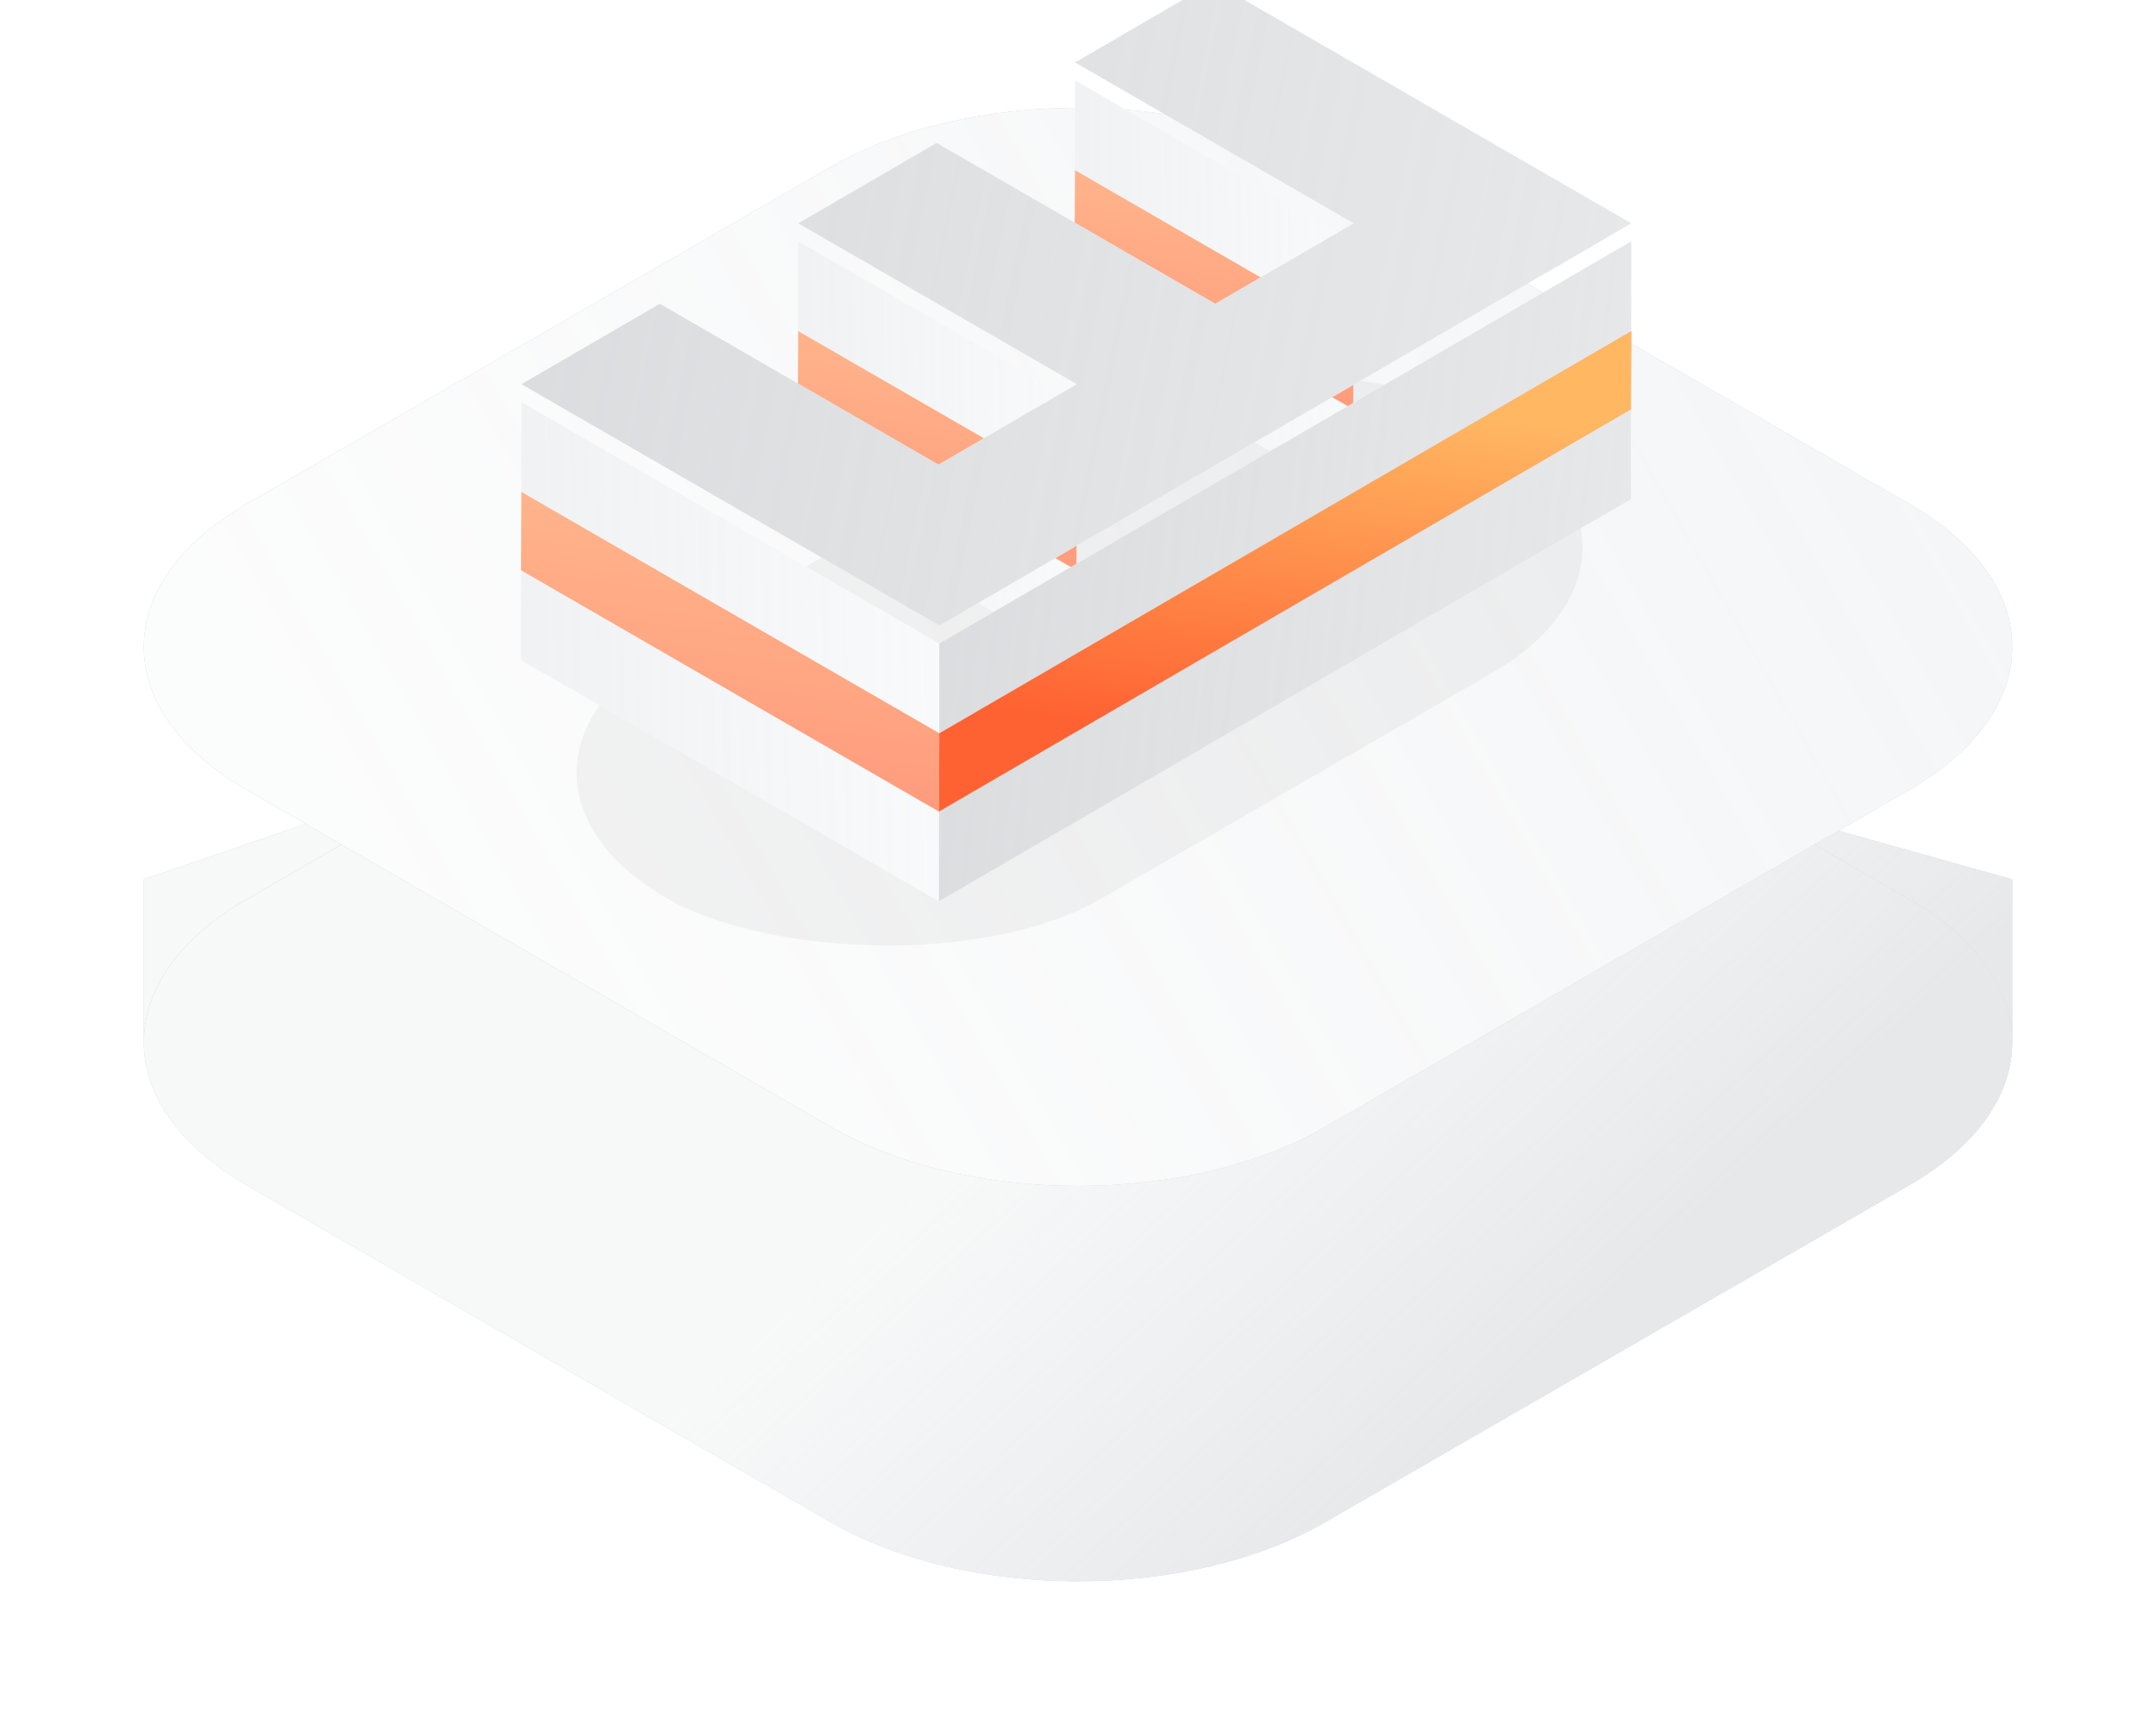 <svg width="240" height="192" viewBox="0 0 240 192" fill="none" xmlns="http://www.w3.org/2000/svg">
<g filter="url(#filter0_d_7790_101907)">
<path d="M27.398 107.875C19.748 103.461 15.949 97.668 16 91.884C16.051 86.177 19.85 80.48 27.398 76.125L53.627 60.993L92.484 38.575C107.681 29.808 132.319 29.808 147.516 38.575L194.286 65.558L212.602 76.125C220.15 80.48 223.949 86.177 223.999 91.884C224.051 97.668 220.252 103.461 212.602 107.875L147.516 145.425C132.319 154.192 107.681 154.192 92.484 145.425L27.398 107.875Z" fill="#C4C4C4"/>
<path d="M27.398 107.875C19.748 103.461 15.949 97.668 16 91.884C16.051 86.177 19.85 80.48 27.398 76.125L53.627 60.993L92.484 38.575C107.681 29.808 132.319 29.808 147.516 38.575L194.286 65.558L212.602 76.125C220.15 80.48 223.949 86.177 223.999 91.884C224.051 97.668 220.252 103.461 212.602 107.875L147.516 145.425C132.319 154.192 107.681 154.192 92.484 145.425L27.398 107.875Z" fill="white"/>
<path d="M27.398 107.875C19.748 103.461 15.949 97.668 16 91.884C16.051 86.177 19.85 80.48 27.398 76.125L53.627 60.993L92.484 38.575C107.681 29.808 132.319 29.808 147.516 38.575L194.286 65.558L212.602 76.125C220.15 80.48 223.949 86.177 223.999 91.884C224.051 97.668 220.252 103.461 212.602 107.875L147.516 145.425C132.319 154.192 107.681 154.192 92.484 145.425L27.398 107.875Z" fill="url(#paint0_linear_7790_101907)" fill-opacity="0.4"/>
<path d="M16 91.884C16.051 86.177 19.85 80.48 27.398 76.125L53.627 60.993L16 73.882V91.884Z" fill="#C4C4C4"/>
<path d="M16 91.884C16.051 86.177 19.85 80.48 27.398 76.125L53.627 60.993L16 73.882V91.884Z" fill="white"/>
<path d="M16 91.884C16.051 86.177 19.85 80.48 27.398 76.125L53.627 60.993L16 73.882V91.884Z" fill="url(#paint1_linear_7790_101907)" fill-opacity="0.4"/>
<path d="M212.602 76.125C220.15 80.48 223.949 86.177 223.999 91.884V73.882L194.286 65.558L212.602 76.125Z" fill="#C4C4C4"/>
<path d="M212.602 76.125C220.15 80.48 223.949 86.177 223.999 91.884V73.882L194.286 65.558L212.602 76.125Z" fill="white"/>
<path d="M212.602 76.125C220.15 80.48 223.949 86.177 223.999 91.884V73.882L194.286 65.558L212.602 76.125Z" fill="url(#paint2_linear_7790_101907)" fill-opacity="0.4"/>
</g>
<g filter="url(#filter1_i_7790_101907)">
<path d="M27.398 89.875C12.201 81.108 12.201 66.893 27.398 58.126L92.484 20.576C107.681 11.808 132.319 11.808 147.516 20.576L212.602 58.126C227.799 66.893 227.799 81.108 212.602 89.875L147.516 127.425C132.319 136.192 107.681 136.192 92.484 127.425L27.398 89.875Z" fill="#C4C4C4"/>
<path d="M27.398 89.875C12.201 81.108 12.201 66.893 27.398 58.126L92.484 20.576C107.681 11.808 132.319 11.808 147.516 20.576L212.602 58.126C227.799 66.893 227.799 81.108 212.602 89.875L147.516 127.425C132.319 136.192 107.681 136.192 92.484 127.425L27.398 89.875Z" fill="white"/>
<path d="M27.398 89.875C12.201 81.108 12.201 66.893 27.398 58.126L92.484 20.576C107.681 11.808 132.319 11.808 147.516 20.576L212.602 58.126C227.799 66.893 227.799 81.108 212.602 89.875L147.516 127.425C132.319 136.192 107.681 136.192 92.484 127.425L27.398 89.875Z" fill="url(#paint3_linear_7790_101907)" fill-opacity="0.15"/>
</g>
<g opacity="0.04" filter="url(#filter2_f_7790_101907)">
<rect width="106.137" height="55.93" rx="27.965" transform="matrix(0.866 -0.5 0.866 0.5 50 86)" fill="black"/>
</g>
<path d="M150.688 26.859L150.637 55.56L119.626 37.658L119.671 8.951L150.688 26.859Z" fill="white"/>
<path d="M150.688 26.859L150.637 55.56L119.626 37.658L119.671 8.951L150.688 26.859Z" fill="url(#paint4_linear_7790_101907)" fill-opacity="0.2"/>
<path d="M150.688 36.859L150.637 45.56L119.626 27.658L119.671 18.951L150.688 36.859Z" fill="#FFB199"/>
<path d="M150.688 36.859L150.637 45.56L119.626 27.658L119.671 18.951L150.688 36.859Z" fill="url(#paint5_linear_7790_101907)" fill-opacity="0.2"/>
<path d="M119.874 44.761L119.824 73.468L88.813 55.56L88.858 26.859L119.874 44.761Z" fill="white"/>
<path d="M119.874 44.761L119.824 73.468L88.813 55.56L88.858 26.859L119.874 44.761Z" fill="url(#paint6_linear_7790_101907)" fill-opacity="0.2"/>
<path d="M119.874 54.761L119.824 63.468L88.813 45.56L88.858 36.859L119.874 54.761Z" fill="#FFB199"/>
<path d="M119.874 54.761L119.824 63.468L88.813 45.56L88.858 36.859L119.874 54.761Z" fill="url(#paint7_linear_7790_101907)" fill-opacity="0.2"/>
<path d="M104.566 71.62L104.515 100.327L58 73.468L58.044 44.761L104.566 71.62Z" fill="white"/>
<path d="M104.566 71.62L104.515 100.327L58 73.468L58.044 44.761L104.566 71.62Z" fill="url(#paint8_linear_7790_101907)" fill-opacity="0.2"/>
<path d="M104.566 81.62L104.515 90.327L58 63.468L58.044 54.761L104.566 81.62Z" fill="#FFB199"/>
<path d="M104.566 81.62L104.515 90.327L58 63.468L58.044 54.761L104.566 81.62Z" fill="url(#paint9_linear_7790_101907)" fill-opacity="0.2"/>
<path d="M181.59 26.859L181.546 55.56L104.516 100.327L104.566 71.62L181.59 26.859Z" fill="white"/>
<path d="M181.59 26.859L181.546 55.56L104.516 100.327L104.566 71.62L181.59 26.859Z" fill="url(#paint10_linear_7790_101907)" fill-opacity="0.6"/>
<path d="M181.59 36.859L181.546 45.56L104.516 90.327L104.566 81.62L181.59 36.859Z" fill="#FFB199"/>
<path d="M181.59 36.859L181.546 45.56L104.516 90.327L104.566 81.62L181.59 36.859Z" fill="url(#paint11_linear_7790_101907)" fill-opacity="0.75"/>
<g filter="url(#filter3_i_7790_101907)">
<path d="M181.59 26.859L104.566 71.62L58.044 44.761L73.448 35.81L104.465 53.718L119.874 44.761L88.858 26.859L104.261 17.908L135.278 35.81L150.688 26.859L119.671 8.951L135.074 0L181.59 26.859Z" fill="white"/>
<path d="M181.59 26.859L104.566 71.62L58.044 44.761L73.448 35.81L104.465 53.718L119.874 44.761L88.858 26.859L104.261 17.908L135.278 35.81L150.688 26.859L119.671 8.951L135.074 0L181.59 26.859Z" fill="url(#paint12_linear_7790_101907)" fill-opacity="0.6"/>
</g>
<defs>
<filter id="filter0_d_7790_101907" x="0" y="32" width="240" height="160" filterUnits="userSpaceOnUse" color-interpolation-filters="sRGB">
<feFlood flood-opacity="0" result="BackgroundImageFix"/>
<feColorMatrix in="SourceAlpha" type="matrix" values="0 0 0 0 0 0 0 0 0 0 0 0 0 0 0 0 0 0 127 0" result="hardAlpha"/>
<feOffset dy="24"/>
<feGaussianBlur stdDeviation="8"/>
<feComposite in2="hardAlpha" operator="out"/>
<feColorMatrix type="matrix" values="0 0 0 0 0.765 0 0 0 0 0.776 0 0 0 0 0.792 0 0 0 0.12 0"/>
<feBlend mode="normal" in2="BackgroundImageFix" result="effect1_dropShadow_7790_101907"/>
<feBlend mode="normal" in="SourceGraphic" in2="effect1_dropShadow_7790_101907" result="shape"/>
</filter>
<filter id="filter1_i_7790_101907" x="16" y="14" width="208" height="120" filterUnits="userSpaceOnUse" color-interpolation-filters="sRGB">
<feFlood flood-opacity="0" result="BackgroundImageFix"/>
<feBlend mode="normal" in="SourceGraphic" in2="BackgroundImageFix" result="shape"/>
<feColorMatrix in="SourceAlpha" type="matrix" values="0 0 0 0 0 0 0 0 0 0 0 0 0 0 0 0 0 0 127 0" result="hardAlpha"/>
<feOffset dy="-2"/>
<feComposite in2="hardAlpha" operator="arithmetic" k2="-1" k3="1"/>
<feColorMatrix type="matrix" values="0 0 0 0 1 0 0 0 0 1 0 0 0 0 1 0 0 0 1 0"/>
<feBlend mode="normal" in2="shape" result="effect1_innerShadow_7790_101907"/>
</filter>
<filter id="filter2_f_7790_101907" x="43.275" y="20.211" width="153.804" height="106.475" filterUnits="userSpaceOnUse" color-interpolation-filters="sRGB">
<feFlood flood-opacity="0" result="BackgroundImageFix"/>
<feBlend mode="normal" in="SourceGraphic" in2="BackgroundImageFix" result="shape"/>
<feGaussianBlur stdDeviation="10.456" result="effect1_foregroundBlur_7790_101907"/>
</filter>
<filter id="filter3_i_7790_101907" x="58.044" y="0" width="123.545" height="71.62" filterUnits="userSpaceOnUse" color-interpolation-filters="sRGB">
<feFlood flood-opacity="0" result="BackgroundImageFix"/>
<feBlend mode="normal" in="SourceGraphic" in2="BackgroundImageFix" result="shape"/>
<feColorMatrix in="SourceAlpha" type="matrix" values="0 0 0 0 0 0 0 0 0 0 0 0 0 0 0 0 0 0 127 0" result="hardAlpha"/>
<feOffset dy="-2"/>
<feComposite in2="hardAlpha" operator="arithmetic" k2="-1" k3="1"/>
<feColorMatrix type="matrix" values="0 0 0 0 1 0 0 0 0 1 0 0 0 0 1 0 0 0 0.6 0"/>
<feBlend mode="normal" in2="shape" result="effect1_innerShadow_7790_101907"/>
</filter>
<linearGradient id="paint0_linear_7790_101907" x1="72.632" y1="135.753" x2="113.601" y2="180.2" gradientUnits="userSpaceOnUse">
<stop stop-color="#CCD1D3" stop-opacity="0.36"/>
<stop offset="1" stop-color="#C3C6CA"/>
</linearGradient>
<linearGradient id="paint1_linear_7790_101907" x1="72.632" y1="135.753" x2="113.601" y2="180.2" gradientUnits="userSpaceOnUse">
<stop stop-color="#CCD1D3" stop-opacity="0.36"/>
<stop offset="1" stop-color="#C3C6CA"/>
</linearGradient>
<linearGradient id="paint2_linear_7790_101907" x1="72.632" y1="135.753" x2="113.601" y2="180.2" gradientUnits="userSpaceOnUse">
<stop stop-color="#CCD1D3" stop-opacity="0.36"/>
<stop offset="1" stop-color="#C3C6CA"/>
</linearGradient>
<linearGradient id="paint3_linear_7790_101907" x1="16.905" y1="57.661" x2="182.617" y2="-37.16" gradientUnits="userSpaceOnUse">
<stop stop-color="#BDC6CB" stop-opacity="0.36"/>
<stop offset="1" stop-color="#B7BEC8"/>
</linearGradient>
<linearGradient id="paint4_linear_7790_101907" x1="157.564" y1="58.958" x2="121.601" y2="59.503" gradientUnits="userSpaceOnUse">
<stop stop-color="#BDC6CB" stop-opacity="0.36"/>
<stop offset="1" stop-color="#B7BEC8"/>
</linearGradient>
<linearGradient id="paint5_linear_7790_101907" x1="135.157" y1="42.054" x2="138.383" y2="22.846" gradientUnits="userSpaceOnUse">
<stop stop-color="#FF4810"/>
<stop offset="1" stop-color="#FFB950"/>
</linearGradient>
<linearGradient id="paint6_linear_7790_101907" x1="126.751" y1="76.867" x2="90.788" y2="77.412" gradientUnits="userSpaceOnUse">
<stop stop-color="#BDC6CB" stop-opacity="0.36"/>
<stop offset="1" stop-color="#B7BEC8"/>
</linearGradient>
<linearGradient id="paint7_linear_7790_101907" x1="104.344" y1="59.963" x2="107.569" y2="40.754" gradientUnits="userSpaceOnUse">
<stop stop-color="#FF4810"/>
<stop offset="1" stop-color="#FFB950"/>
</linearGradient>
<linearGradient id="paint8_linear_7790_101907" x1="114.875" y1="104.379" x2="60.968" y2="105.406" gradientUnits="userSpaceOnUse">
<stop stop-color="#BDC6CB" stop-opacity="0.36"/>
<stop offset="1" stop-color="#B7BEC8"/>
</linearGradient>
<linearGradient id="paint9_linear_7790_101907" x1="81.283" y1="85.642" x2="85.149" y2="59.822" gradientUnits="userSpaceOnUse">
<stop stop-color="#FF4810"/>
<stop offset="1" stop-color="#FFB950"/>
</linearGradient>
<linearGradient id="paint10_linear_7790_101907" x1="297.814" y1="35.687" x2="111.269" y2="12.633" gradientUnits="userSpaceOnUse">
<stop stop-color="#CCD1D3" stop-opacity="0.36"/>
<stop offset="1" stop-color="#C3C6CA"/>
</linearGradient>
<linearGradient id="paint11_linear_7790_101907" x1="143.053" y1="83.284" x2="148.352" y2="44.318" gradientUnits="userSpaceOnUse">
<stop stop-color="#FF4810"/>
<stop offset="1" stop-color="#FFB950"/>
</linearGradient>
<linearGradient id="paint12_linear_7790_101907" x1="367.889" y1="8.606" x2="76.343" y2="-50.64" gradientUnits="userSpaceOnUse">
<stop stop-color="#CCD1D3" stop-opacity="0.36"/>
<stop offset="1" stop-color="#C3C6CA"/>
</linearGradient>
</defs>
</svg>
